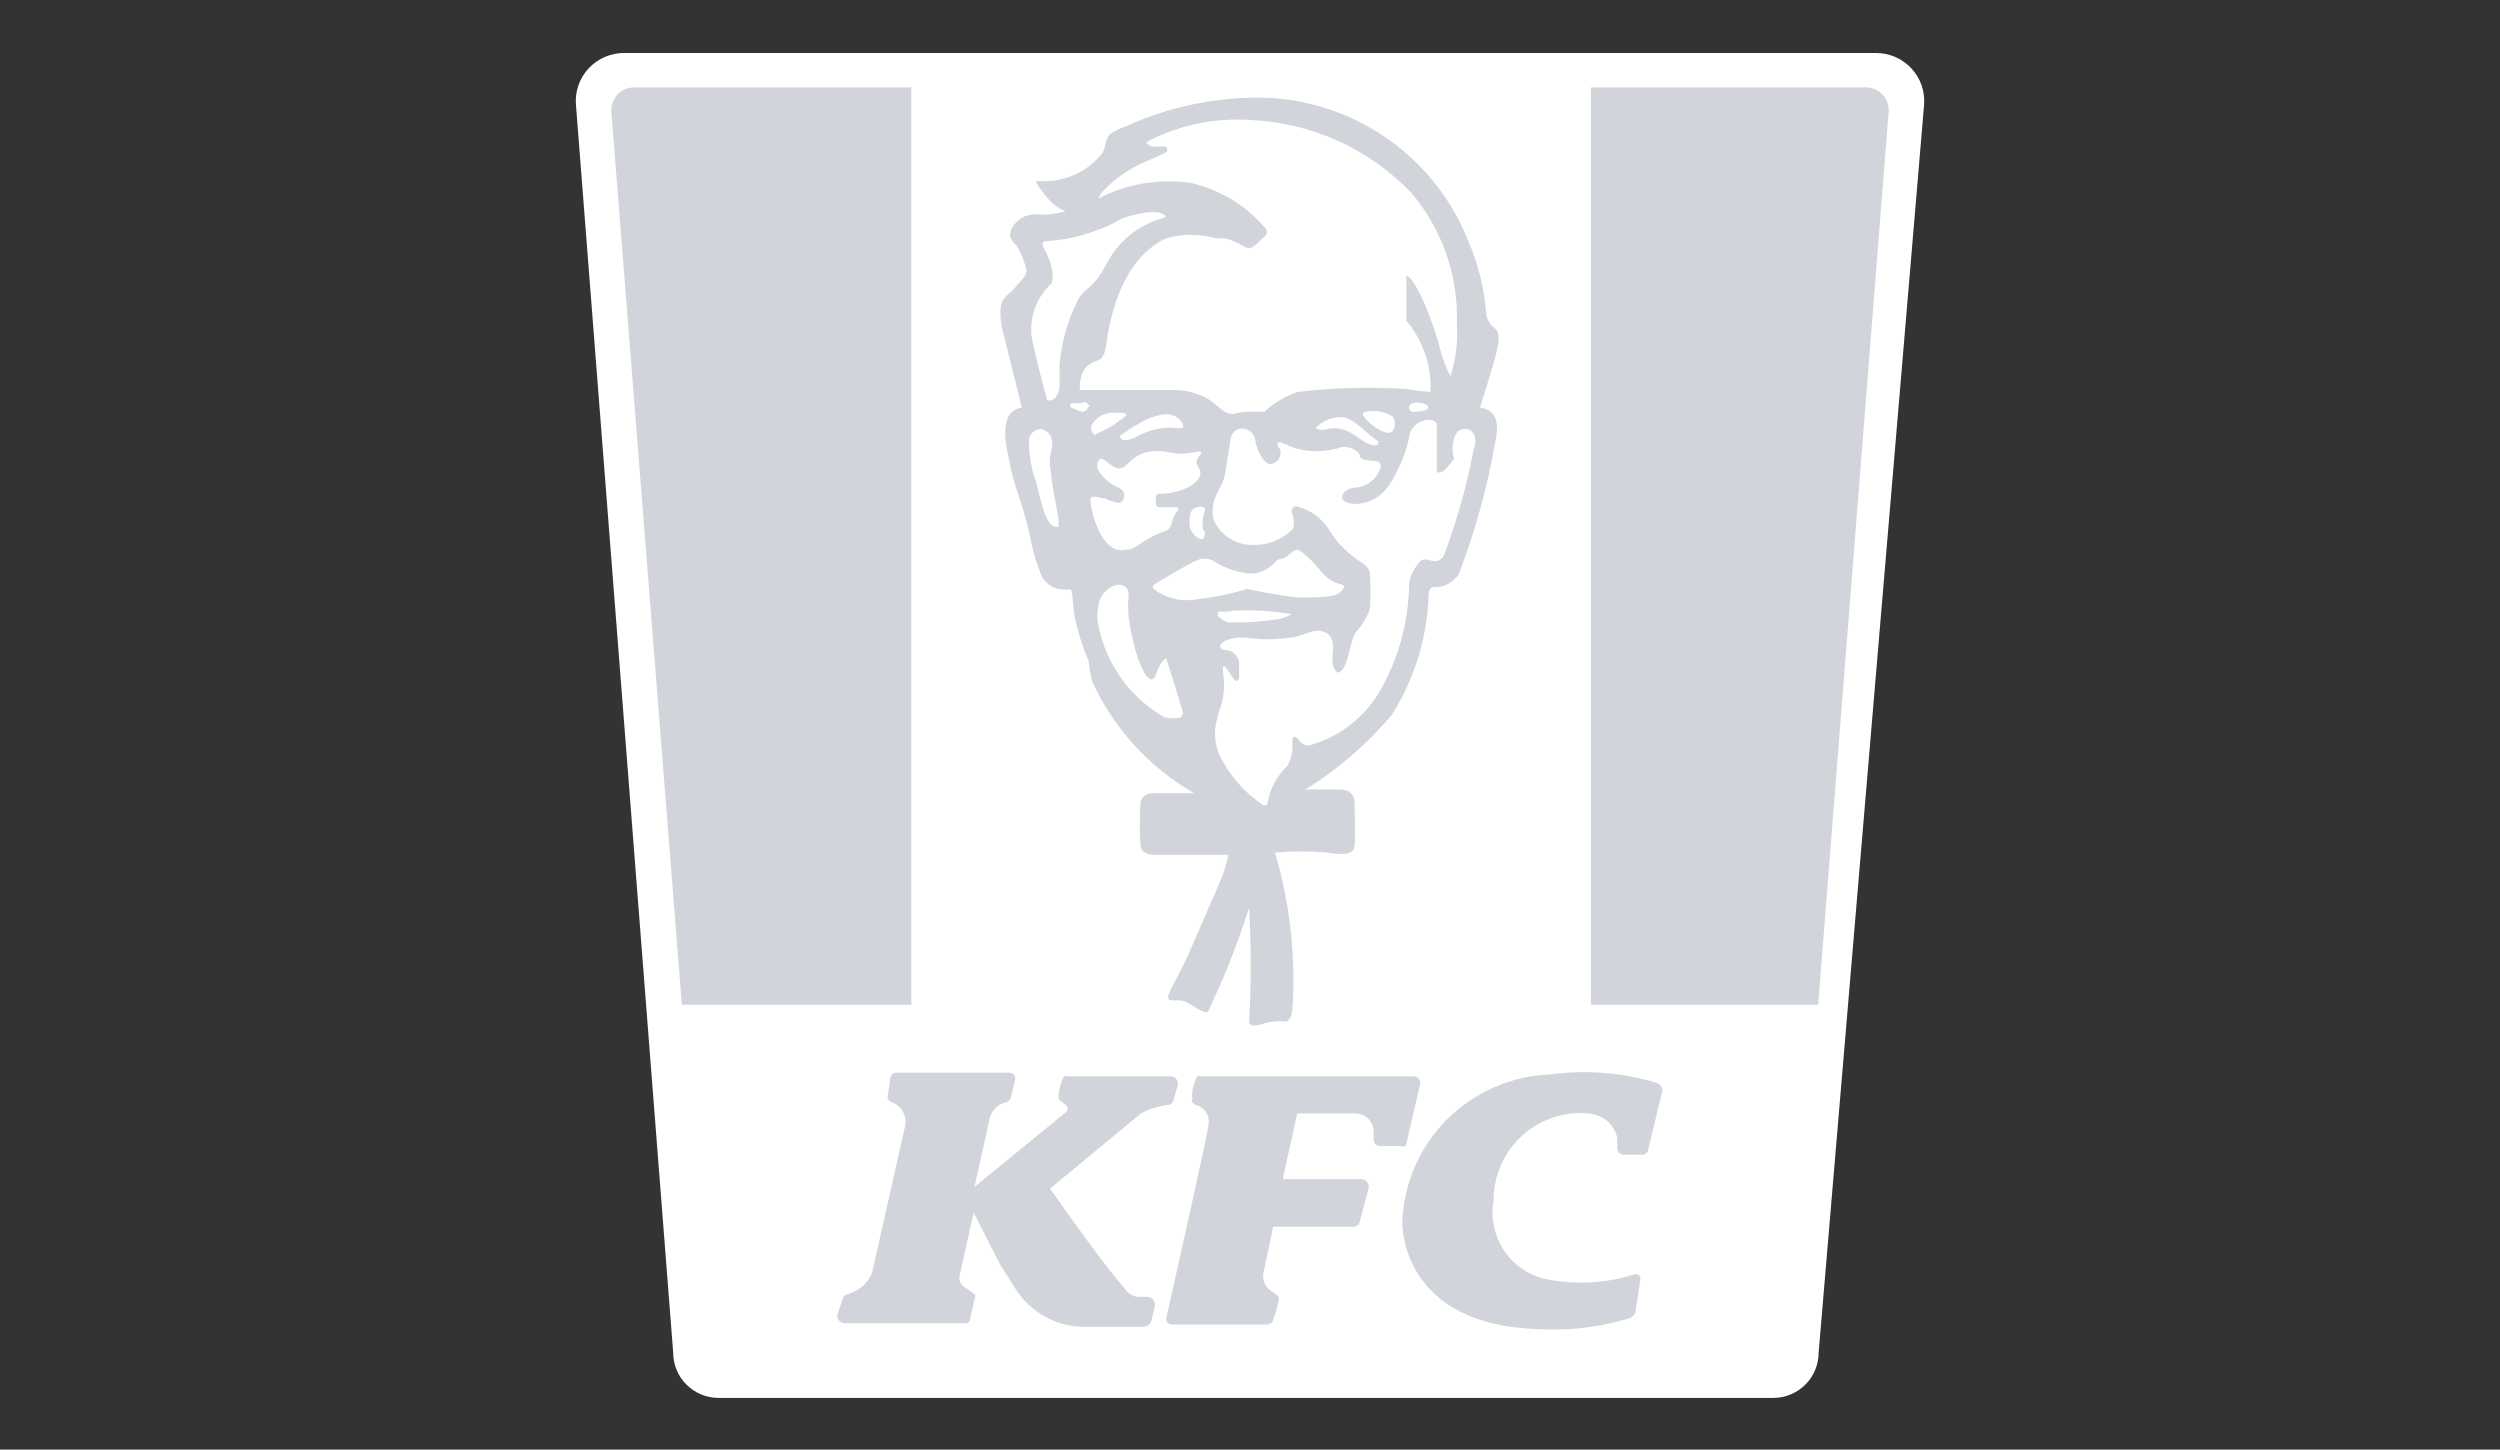 <svg width="119" height="69" viewBox="0 0 119 69" fill="none" xmlns="http://www.w3.org/2000/svg">
<rect x="0" y="0" width="119" height="69" fill="#333333" stroke="none"/>
<path d="M89.293 2.522H29.707C29.392 2.522 29.081 2.586 28.793 2.71C28.504 2.834 28.244 3.016 28.029 3.244C27.814 3.473 27.648 3.743 27.542 4.038C27.436 4.333 27.392 4.646 27.413 4.959L32.044 64.385C32.044 64.957 32.271 65.506 32.677 65.91C33.083 66.314 33.633 66.541 34.207 66.541H84.403C84.977 66.541 85.528 66.314 85.933 65.91C86.339 65.506 86.567 64.957 86.567 64.385L91.587 4.981C91.611 4.666 91.569 4.35 91.465 4.053C91.36 3.755 91.195 3.483 90.979 3.252C90.764 3.021 90.503 2.837 90.213 2.711C89.923 2.586 89.61 2.522 89.293 2.522Z" fill="white"/>
<path d="M43.381 4.161V47.825H32.455L29.101 5.326C29.089 5.177 29.108 5.027 29.157 4.886C29.206 4.745 29.284 4.616 29.386 4.507C29.487 4.397 29.61 4.31 29.748 4.251C29.885 4.191 30.033 4.161 30.183 4.161H43.381Z" fill="#D1D5DB"/>
<path d="M75.727 4.161V47.825H86.545L89.899 5.326C89.911 5.177 89.892 5.027 89.843 4.886C89.794 4.745 89.716 4.616 89.615 4.507C89.513 4.397 89.389 4.31 89.252 4.251C89.115 4.191 88.967 4.161 88.817 4.161H75.727Z" fill="#D1D5DB"/>
<path d="M78.821 51.534C77.182 51.042 75.454 50.91 73.758 51.146C71.909 51.222 70.156 51.994 68.856 53.306C67.555 54.619 66.801 56.374 66.748 58.219C66.748 58.219 66.64 63.092 73.239 63.264C74.701 63.354 76.167 63.179 77.566 62.747C77.635 62.724 77.696 62.684 77.746 62.632C77.795 62.579 77.83 62.515 77.848 62.445L78.086 60.914C78.086 60.742 77.956 60.591 77.804 60.655C76.534 61.064 75.183 61.161 73.867 60.936C73.432 60.878 73.013 60.734 72.636 60.511C72.259 60.288 71.932 59.991 71.673 59.639C71.414 59.286 71.23 58.885 71.131 58.459C71.032 58.033 71.02 57.592 71.097 57.162C71.091 56.611 71.196 56.065 71.405 55.555C71.614 55.044 71.923 54.581 72.314 54.191C72.704 53.802 73.17 53.494 73.681 53.286C74.193 53.078 74.742 52.973 75.294 52.979C76.831 52.979 76.982 54.187 76.982 54.187V54.661C76.982 54.741 77.014 54.818 77.071 54.874C77.128 54.931 77.205 54.963 77.285 54.963H78.15C78.222 54.969 78.293 54.948 78.349 54.904C78.405 54.86 78.443 54.796 78.454 54.726L79.124 51.944C79.132 51.851 79.105 51.758 79.049 51.683C78.994 51.608 78.913 51.555 78.821 51.534Z" fill="#D1D5DB"/>
<path d="M66.921 54.532L67.592 51.621C67.606 51.575 67.608 51.526 67.6 51.479C67.591 51.431 67.57 51.387 67.541 51.349C67.511 51.311 67.473 51.281 67.429 51.26C67.385 51.24 67.337 51.231 67.289 51.233H57.185C57.154 51.219 57.121 51.212 57.087 51.212C57.054 51.212 57.021 51.219 56.99 51.233C56.807 51.561 56.724 51.936 56.752 52.311C56.73 52.366 56.73 52.428 56.752 52.483C56.832 52.556 56.928 52.608 57.033 52.634C57.198 52.7 57.336 52.818 57.426 52.97C57.517 53.122 57.553 53.3 57.531 53.475C57.531 53.82 55.887 61.065 55.519 62.725C55.509 62.764 55.508 62.805 55.516 62.844C55.525 62.884 55.542 62.921 55.568 62.952C55.593 62.983 55.625 63.008 55.661 63.025C55.698 63.042 55.738 63.05 55.779 63.049H60.279C60.349 63.053 60.419 63.034 60.477 62.995C60.536 62.956 60.58 62.899 60.603 62.833C60.713 62.555 60.792 62.266 60.841 61.971C60.866 61.928 60.879 61.88 60.879 61.831C60.879 61.781 60.866 61.733 60.841 61.691L60.452 61.41C60.321 61.313 60.223 61.178 60.169 61.025C60.115 60.871 60.108 60.705 60.149 60.548L60.603 58.391H64.433C64.498 58.393 64.561 58.373 64.612 58.333C64.663 58.294 64.7 58.239 64.714 58.176L65.147 56.559C65.156 56.507 65.154 56.454 65.142 56.404C65.129 56.353 65.105 56.305 65.072 56.265C65.04 56.224 64.998 56.19 64.951 56.167C64.905 56.143 64.853 56.13 64.801 56.127H61.058L61.75 53.001H64.541C64.763 53.006 64.975 53.097 65.132 53.253C65.289 53.41 65.38 53.62 65.385 53.842V54.251C65.385 54.331 65.417 54.408 65.474 54.465C65.531 54.522 65.608 54.553 65.688 54.553H66.64C66.685 54.573 66.734 54.581 66.783 54.577C66.832 54.573 66.88 54.558 66.921 54.532Z" fill="#D1D5DB"/>
<path d="M54.502 61.733H54.264C54.145 61.738 54.026 61.715 53.917 61.666C53.809 61.617 53.713 61.544 53.636 61.453C52.62 60.289 51.321 58.477 49.98 56.58L54.307 53.001C54.722 52.775 55.178 52.636 55.649 52.591C55.694 52.582 55.735 52.561 55.769 52.531C55.804 52.5 55.829 52.462 55.843 52.418L56.06 51.664C56.073 51.614 56.074 51.561 56.064 51.51C56.054 51.459 56.033 51.412 56.002 51.37C55.97 51.329 55.93 51.295 55.884 51.271C55.838 51.247 55.787 51.234 55.735 51.232H50.802C50.779 51.219 50.753 51.212 50.726 51.212C50.7 51.212 50.674 51.219 50.651 51.232C50.468 51.569 50.378 51.949 50.391 52.332L50.716 52.591C50.747 52.61 50.773 52.637 50.791 52.669C50.809 52.701 50.818 52.737 50.818 52.774C50.818 52.811 50.809 52.847 50.791 52.879C50.773 52.911 50.747 52.938 50.716 52.957L46.388 56.494L47.081 53.367C47.107 53.15 47.2 52.946 47.347 52.784C47.495 52.622 47.689 52.509 47.903 52.462C47.955 52.448 48.002 52.421 48.04 52.383C48.078 52.345 48.106 52.298 48.119 52.246L48.314 51.426C48.328 51.383 48.331 51.337 48.324 51.293C48.316 51.248 48.298 51.206 48.27 51.17C48.242 51.133 48.206 51.105 48.165 51.086C48.124 51.066 48.078 51.058 48.033 51.06H42.667C42.599 51.059 42.533 51.083 42.482 51.126C42.43 51.17 42.396 51.23 42.386 51.297L42.256 52.16C42.242 52.222 42.252 52.288 42.284 52.344C42.316 52.4 42.368 52.442 42.429 52.462C42.663 52.541 42.859 52.704 42.979 52.919C43.099 53.134 43.134 53.386 43.078 53.626L41.498 60.634C41.382 60.878 41.214 61.093 41.004 61.265C40.795 61.436 40.55 61.559 40.287 61.626C40.254 61.635 40.223 61.651 40.197 61.674C40.171 61.696 40.15 61.724 40.135 61.755L39.876 62.531C39.859 62.583 39.854 62.637 39.862 62.691C39.871 62.745 39.891 62.795 39.923 62.84C39.955 62.884 39.996 62.92 40.044 62.945C40.093 62.97 40.146 62.983 40.2 62.984H45.977C46.025 62.984 46.072 62.967 46.108 62.935C46.144 62.903 46.167 62.859 46.172 62.812L46.388 61.82C46.413 61.789 46.426 61.751 46.426 61.712C46.426 61.673 46.413 61.635 46.388 61.604L45.869 61.237C45.793 61.182 45.734 61.105 45.699 61.018C45.665 60.93 45.656 60.834 45.674 60.742L46.345 57.723L47.6 60.181L48.336 61.345C48.684 61.901 49.169 62.358 49.745 62.675C50.32 62.992 50.967 63.157 51.624 63.157H54.415C54.505 63.159 54.593 63.13 54.664 63.075C54.735 63.02 54.785 62.942 54.805 62.855L54.956 62.229C54.977 62.164 54.98 62.095 54.965 62.029C54.95 61.962 54.919 61.901 54.873 61.851C54.827 61.801 54.768 61.763 54.703 61.743C54.638 61.722 54.569 61.719 54.502 61.733Z" fill="#D1D5DB"/>
<path d="M70.448 19.406C70.448 19.406 71.075 17.401 71.184 16.97C71.292 16.538 71.465 15.891 71.184 15.654C70.957 15.496 70.802 15.256 70.751 14.986C70.663 13.79 70.378 12.617 69.907 11.514C69.153 9.582 67.856 7.908 66.171 6.692C64.487 5.476 62.486 4.769 60.409 4.657C58.078 4.573 55.759 5.03 53.636 5.994C52.641 6.361 52.728 6.512 52.62 6.857C52.511 7.202 52.62 7.223 51.992 7.784C51.372 8.317 50.583 8.614 49.764 8.625C49.331 8.625 49.288 8.625 49.288 8.625C49.288 8.625 49.958 9.832 50.716 10.048C50.263 10.196 49.783 10.248 49.309 10.199C49.066 10.192 48.827 10.256 48.619 10.382C48.412 10.508 48.246 10.692 48.141 10.911C47.989 11.255 48.141 11.45 48.379 11.687C48.609 12.05 48.77 12.452 48.855 12.873C48.855 13.175 48.574 13.369 48.292 13.714C48.011 14.059 47.687 14.102 47.622 14.684C47.605 15.159 47.671 15.633 47.816 16.085L48.639 19.406C47.535 19.535 47.881 21.174 47.968 21.562C48.089 22.297 48.277 23.018 48.53 23.719C48.792 24.509 49.001 25.316 49.158 26.134C49.242 26.479 49.351 26.817 49.482 27.147C49.55 27.435 49.722 27.687 49.966 27.854C50.211 28.022 50.508 28.093 50.802 28.053C51.105 28.053 50.975 28.053 51.148 29.325C51.303 30.063 51.528 30.785 51.819 31.481C51.853 31.808 51.911 32.133 51.992 32.451C53.016 34.678 54.71 36.532 56.839 37.756H54.783C54.658 37.765 54.54 37.817 54.449 37.904C54.358 37.99 54.3 38.106 54.286 38.23C54.247 38.905 54.247 39.582 54.286 40.257C54.286 40.257 54.286 40.688 54.956 40.688H58.483C58.444 40.864 58.393 41.037 58.332 41.206C58.332 41.486 57.531 43.168 56.709 45.109C56.255 46.208 55.692 47.049 55.605 47.416C55.599 47.436 55.596 47.457 55.599 47.477C55.6 47.498 55.607 47.518 55.617 47.536C55.627 47.555 55.641 47.571 55.657 47.583C55.674 47.596 55.693 47.605 55.714 47.61C55.828 47.628 55.945 47.628 56.06 47.61C56.514 47.61 56.752 47.912 57.142 48.084C57.531 48.257 57.444 48.278 57.704 47.718C58.383 46.254 58.968 44.748 59.457 43.211C59.562 45.028 59.562 46.849 59.457 48.666C59.457 48.666 59.457 48.904 59.998 48.774C60.37 48.635 60.77 48.584 61.166 48.623C61.49 48.623 61.512 48.106 61.534 47.761C61.665 45.337 61.379 42.909 60.69 40.581C61.511 40.507 62.336 40.507 63.157 40.581C64.173 40.753 64.433 40.581 64.476 40.279C64.52 39.977 64.476 38.122 64.476 38.122C64.476 38.122 64.476 37.605 63.806 37.583C63.135 37.562 62.616 37.583 62.14 37.583C63.69 36.621 65.077 35.42 66.251 34.026C67.336 32.311 67.941 30.338 68.003 28.311C68.003 27.923 68.241 27.945 68.241 27.945C68.475 27.957 68.708 27.907 68.917 27.801C69.126 27.695 69.303 27.537 69.431 27.341C70.237 25.249 70.831 23.082 71.205 20.872C71.508 19.406 70.448 19.406 70.448 19.406ZM50.283 25.077C49.742 25.077 49.526 23.675 49.309 22.921C49.08 22.293 48.97 21.627 48.985 20.959C48.986 20.865 49.013 20.773 49.062 20.693C49.112 20.614 49.182 20.549 49.266 20.506C49.34 20.458 49.426 20.432 49.515 20.432C49.603 20.432 49.69 20.458 49.764 20.506C49.877 20.571 49.967 20.669 50.023 20.786C50.114 21.015 50.114 21.269 50.023 21.498C49.949 21.817 49.949 22.149 50.023 22.468C50.023 22.856 50.283 24.042 50.369 24.624C50.456 25.206 50.283 25.077 50.283 25.077ZM50.434 17.358C50.434 17.875 50.434 18.22 50.434 18.457C50.409 18.585 50.365 18.709 50.304 18.824C50.264 18.907 50.198 18.974 50.116 19.017C50.035 19.059 49.941 19.075 49.85 19.061C49.85 19.061 49.396 17.465 49.114 16.085C49.048 15.611 49.097 15.128 49.259 14.677C49.421 14.227 49.691 13.822 50.045 13.498C50.045 13.498 50.326 12.937 49.677 11.795C49.677 11.795 49.461 11.45 49.915 11.471C50.77 11.409 51.61 11.212 52.403 10.889C53.355 10.522 53.031 10.479 53.939 10.242C54.848 10.005 55.238 10.091 55.432 10.242C55.627 10.393 55.194 10.371 54.718 10.609C53.831 11.013 53.106 11.704 52.663 12.571C52.014 13.8 51.711 13.627 51.343 14.21C50.838 15.19 50.529 16.259 50.434 17.358ZM51.776 19.406C51.766 19.441 51.749 19.474 51.726 19.502C51.703 19.53 51.674 19.553 51.641 19.57C51.609 19.586 51.573 19.595 51.536 19.597C51.5 19.598 51.464 19.592 51.43 19.579L50.997 19.406C50.979 19.394 50.964 19.378 50.954 19.36C50.944 19.341 50.939 19.32 50.939 19.298C50.939 19.277 50.944 19.256 50.954 19.237C50.964 19.218 50.979 19.202 50.997 19.191C51.105 19.191 51.257 19.191 51.408 19.191C51.559 19.191 51.624 19.061 51.733 19.191C51.841 19.32 51.927 19.255 51.776 19.406ZM51.776 18.565H51.408C51.378 18.262 51.431 17.957 51.559 17.681C51.819 17.207 52.252 17.207 52.425 17.056C52.547 16.9 52.622 16.713 52.641 16.517C53.096 13.024 54.524 11.795 55.519 11.342C56.29 11.124 57.106 11.124 57.877 11.342H58.137C58.699 11.342 59.24 11.816 59.457 11.816C59.673 11.816 59.998 11.428 60.236 11.212C60.278 11.165 60.302 11.104 60.302 11.04C60.302 10.976 60.278 10.915 60.236 10.867C59.322 9.79 58.086 9.035 56.709 8.711C55.181 8.483 53.619 8.747 52.252 9.466C52.318 9.39 52.37 9.302 52.403 9.207C53.001 8.543 53.74 8.02 54.567 7.676C55.497 7.266 55.584 7.288 55.562 7.072C55.541 6.857 54.978 7.072 54.718 6.921C54.459 6.771 54.589 6.792 54.718 6.684C56.209 5.933 57.877 5.598 59.543 5.714C62.444 5.844 65.181 7.088 67.181 9.185C68.643 10.903 69.414 13.101 69.344 15.352C69.407 16.219 69.304 17.09 69.042 17.918C68.82 17.495 68.653 17.046 68.544 16.581C68.371 15.827 67.484 13.304 66.943 13.11V15.266C67.74 16.21 68.149 17.419 68.09 18.651C67.727 18.631 67.365 18.588 67.008 18.522C65.269 18.406 63.524 18.449 61.793 18.651C61.195 18.843 60.647 19.167 60.192 19.6C59.954 19.6 59.716 19.6 59.392 19.6C59.171 19.596 58.951 19.633 58.743 19.708C58.245 19.708 58.223 19.492 57.553 19.018C57.009 18.702 56.386 18.545 55.757 18.565H51.776ZM67.981 19.406C67.981 19.535 67.765 19.557 67.462 19.6C67.159 19.643 67.073 19.535 67.073 19.406C67.066 19.363 67.076 19.32 67.1 19.284C67.124 19.248 67.16 19.222 67.203 19.212C67.397 19.104 68.003 19.191 67.981 19.406ZM64.909 19.816C64.891 19.797 64.88 19.772 64.877 19.747C64.873 19.721 64.877 19.695 64.889 19.671C64.901 19.648 64.919 19.629 64.942 19.616C64.965 19.603 64.991 19.598 65.017 19.6C65.448 19.506 65.898 19.583 66.272 19.816C66.445 19.924 66.532 20.872 65.796 20.527C65.446 20.367 65.141 20.123 64.909 19.816ZM65.645 21.131C65.255 21.368 64.801 20.894 64.347 20.635C64.154 20.51 63.935 20.429 63.706 20.399C63.478 20.369 63.246 20.391 63.027 20.463C62.594 20.463 62.659 20.333 62.659 20.333C62.815 20.179 63.001 20.057 63.206 19.976C63.41 19.894 63.629 19.855 63.849 19.859C64.455 19.859 65.147 20.765 65.645 21.023C65.601 21.045 65.558 21.131 65.558 21.131H65.645ZM57.358 25.271C57.358 25.271 57.358 25.767 57.142 25.659C56.991 25.603 56.861 25.503 56.769 25.372C56.676 25.242 56.625 25.086 56.622 24.926C56.622 24.56 56.622 24.193 57.033 24.128C57.444 24.064 57.358 24.301 57.358 24.301C57.245 24.611 57.215 24.946 57.271 25.271H57.358ZM53.377 20.7C53.645 20.501 53.927 20.321 54.221 20.161C54.579 19.928 54.986 19.781 55.411 19.73C55.596 19.7 55.786 19.732 55.95 19.822C56.115 19.912 56.245 20.054 56.319 20.226C56.319 20.42 56.319 20.398 55.67 20.355C55.091 20.372 54.525 20.536 54.026 20.829C53.528 21.023 53.377 20.959 53.334 20.829C53.29 20.7 53.334 20.721 53.377 20.7ZM52.165 20.7C51.927 20.7 51.927 20.29 51.927 20.29C52.04 20.073 52.216 19.895 52.432 19.779C52.648 19.663 52.895 19.616 53.139 19.643C53.42 19.643 53.918 19.643 53.334 19.988C52.982 20.271 52.587 20.496 52.165 20.657V20.7ZM51.927 23.719C52.035 23.546 52.295 23.719 52.576 23.719C52.776 23.815 52.987 23.887 53.204 23.934C53.398 23.934 53.485 23.805 53.507 23.632C53.528 23.46 53.507 23.309 53.117 23.158C52.795 22.991 52.519 22.747 52.317 22.446C52.26 22.364 52.23 22.266 52.23 22.166C52.23 22.066 52.26 21.968 52.317 21.886C52.468 21.756 52.533 21.886 52.836 22.101C53.139 22.317 53.355 22.403 53.658 22.101C53.888 21.837 54.188 21.643 54.524 21.541C54.907 21.445 55.309 21.445 55.692 21.541C56.041 21.616 56.403 21.616 56.752 21.541C56.947 21.541 57.142 21.433 57.163 21.541C57.185 21.649 57.033 21.713 56.968 21.907C56.904 22.101 57.098 22.274 57.12 22.382C57.142 22.49 57.228 22.77 56.666 23.136C56.214 23.379 55.708 23.505 55.194 23.503C54.935 23.503 55.021 23.805 55.021 23.977C55.02 24.017 55.032 24.055 55.056 24.086C55.079 24.118 55.113 24.14 55.151 24.15H56.081V24.279C55.933 24.453 55.83 24.66 55.779 24.883C55.756 25.017 55.687 25.139 55.584 25.228C55.041 25.416 54.531 25.685 54.069 26.026L53.788 26.155H53.658C52.273 26.543 51.797 23.719 51.927 23.719ZM56.255 34.133C55.978 34.209 55.687 34.209 55.411 34.133C54.615 33.675 53.925 33.054 53.388 32.311C52.851 31.567 52.478 30.718 52.295 29.821C52.211 29.481 52.211 29.126 52.295 28.786C52.325 28.583 52.409 28.392 52.538 28.233C52.668 28.073 52.838 27.951 53.031 27.88C53.334 27.751 53.723 27.88 53.723 28.311C53.687 28.67 53.687 29.031 53.723 29.39C54.026 31.546 54.74 32.904 55.021 32.106C55.303 31.309 55.519 31.352 55.519 31.352C56.06 33.077 56.255 33.702 56.319 33.961C56.302 33.986 56.28 34.008 56.255 34.026V34.133ZM54.913 28.031C54.899 28.019 54.888 28.004 54.881 27.987C54.873 27.971 54.869 27.953 54.869 27.934C54.869 27.916 54.873 27.898 54.881 27.881C54.888 27.864 54.899 27.849 54.913 27.837C55.303 27.6 56.557 26.845 56.925 26.694C57.052 26.628 57.193 26.594 57.336 26.594C57.48 26.594 57.621 26.628 57.747 26.694C58.261 27.027 58.847 27.234 59.457 27.298C59.695 27.308 59.933 27.263 60.151 27.166C60.368 27.068 60.56 26.922 60.712 26.737C60.993 26.479 60.971 26.737 61.361 26.392C61.75 26.047 61.837 26.198 61.837 26.198C61.837 26.198 62.226 26.392 62.897 27.212C63.568 28.031 64.152 27.665 63.935 28.031C63.719 28.398 63.2 28.441 61.772 28.441C60.965 28.345 60.163 28.208 59.37 28.031C58.58 28.271 57.768 28.437 56.947 28.527C56.592 28.592 56.227 28.582 55.877 28.496C55.526 28.411 55.198 28.252 54.913 28.031ZM61.512 29.195C61.512 29.195 61.361 29.368 60.82 29.476C60.039 29.593 59.251 29.644 58.461 29.627C58.269 29.566 58.097 29.454 57.964 29.303C57.964 29.303 57.964 29.303 57.964 29.174C57.964 29.045 58.245 29.174 58.721 29.066C59.655 29.018 60.591 29.076 61.512 29.239V29.195ZM70.167 21.282C69.848 22.993 69.385 24.673 68.782 26.306C68.782 26.306 68.652 26.716 68.306 26.716C67.96 26.716 67.765 26.392 67.397 26.975C67.029 27.557 67.073 27.816 67.073 27.816C67.05 29.594 66.574 31.338 65.688 32.883C64.944 34.164 63.724 35.101 62.291 35.492C62.205 35.489 62.121 35.467 62.046 35.425C61.971 35.384 61.906 35.325 61.858 35.255C61.62 34.974 61.512 34.996 61.512 35.362C61.549 35.745 61.466 36.129 61.274 36.462C60.762 36.951 60.427 37.596 60.322 38.295C60.29 38.325 60.247 38.342 60.203 38.342C60.159 38.342 60.116 38.325 60.084 38.295C59.225 37.711 58.532 36.917 58.072 35.988C57.871 35.557 57.796 35.079 57.856 34.608C57.904 34.292 57.984 33.981 58.094 33.681C58.223 33.291 58.282 32.883 58.267 32.473C58.267 32.322 58.137 31.697 58.267 31.718C58.397 31.74 58.678 32.365 58.851 32.408C59.024 32.451 58.981 32.085 58.981 31.654C58.987 31.566 58.975 31.478 58.947 31.394C58.918 31.311 58.874 31.234 58.815 31.168C58.757 31.102 58.686 31.048 58.607 31.009C58.528 30.97 58.441 30.948 58.353 30.942C58.007 30.942 58.094 30.705 58.094 30.705C58.094 30.705 58.31 30.274 59.37 30.36C60.023 30.457 60.686 30.457 61.339 30.36C61.793 30.36 62.464 29.95 62.875 30.036C63.286 30.123 63.524 30.381 63.438 31.158C63.351 31.934 63.697 32.02 63.697 32.02C64.238 31.848 64.217 30.403 64.585 30.036C64.869 29.726 65.083 29.359 65.212 28.958C65.245 28.448 65.245 27.937 65.212 27.427C65.212 27.169 65.212 27.018 64.628 26.651C64.045 26.251 63.557 25.729 63.2 25.12C62.871 24.645 62.391 24.295 61.837 24.128C61.447 23.999 61.426 24.387 61.555 24.56C61.602 24.758 61.602 24.965 61.555 25.163C61.303 25.421 60.999 25.622 60.664 25.756C60.329 25.89 59.969 25.952 59.608 25.94C59.292 25.94 58.98 25.865 58.699 25.723C58.417 25.581 58.172 25.374 57.985 25.12C57.794 24.883 57.701 24.582 57.726 24.279C57.726 23.589 58.202 23.18 58.31 22.576C58.418 21.972 58.548 21.088 58.548 21.088C58.548 21.088 58.548 20.42 59.111 20.398C59.275 20.398 59.434 20.46 59.555 20.572C59.675 20.684 59.749 20.838 59.76 21.002C59.76 21.174 60.106 22.188 60.538 22.08C60.67 22.049 60.786 21.97 60.862 21.858C60.938 21.746 60.969 21.61 60.95 21.476C60.95 21.347 60.69 21.131 60.841 21.066C60.993 21.002 61.231 21.196 61.685 21.347C62.33 21.518 63.009 21.518 63.654 21.347C63.837 21.268 64.041 21.253 64.233 21.304C64.425 21.355 64.595 21.469 64.714 21.627C64.714 21.907 65.039 21.907 65.277 21.929C65.515 21.951 65.818 21.929 65.688 22.36C65.597 22.578 65.452 22.769 65.266 22.916C65.081 23.063 64.861 23.161 64.628 23.201C64.217 23.201 63.935 23.374 63.892 23.632C63.849 23.891 64.303 24.064 64.823 23.956C65.087 23.908 65.338 23.806 65.561 23.658C65.784 23.51 65.975 23.318 66.121 23.093C66.567 22.407 66.889 21.648 67.073 20.851C67.089 20.616 67.194 20.397 67.367 20.237C67.54 20.076 67.767 19.988 68.003 19.988C68.328 19.988 68.392 20.161 68.392 20.226C68.392 20.657 68.392 22.382 68.392 22.382C68.392 22.382 68.392 22.64 68.76 22.382C68.921 22.21 69.073 22.03 69.215 21.843C69.118 21.519 69.118 21.174 69.215 20.851C69.366 20.441 69.539 20.441 69.712 20.42C69.885 20.398 70.361 20.506 70.188 21.325L70.167 21.282Z" fill="#D1D5DB"/>
</svg>
